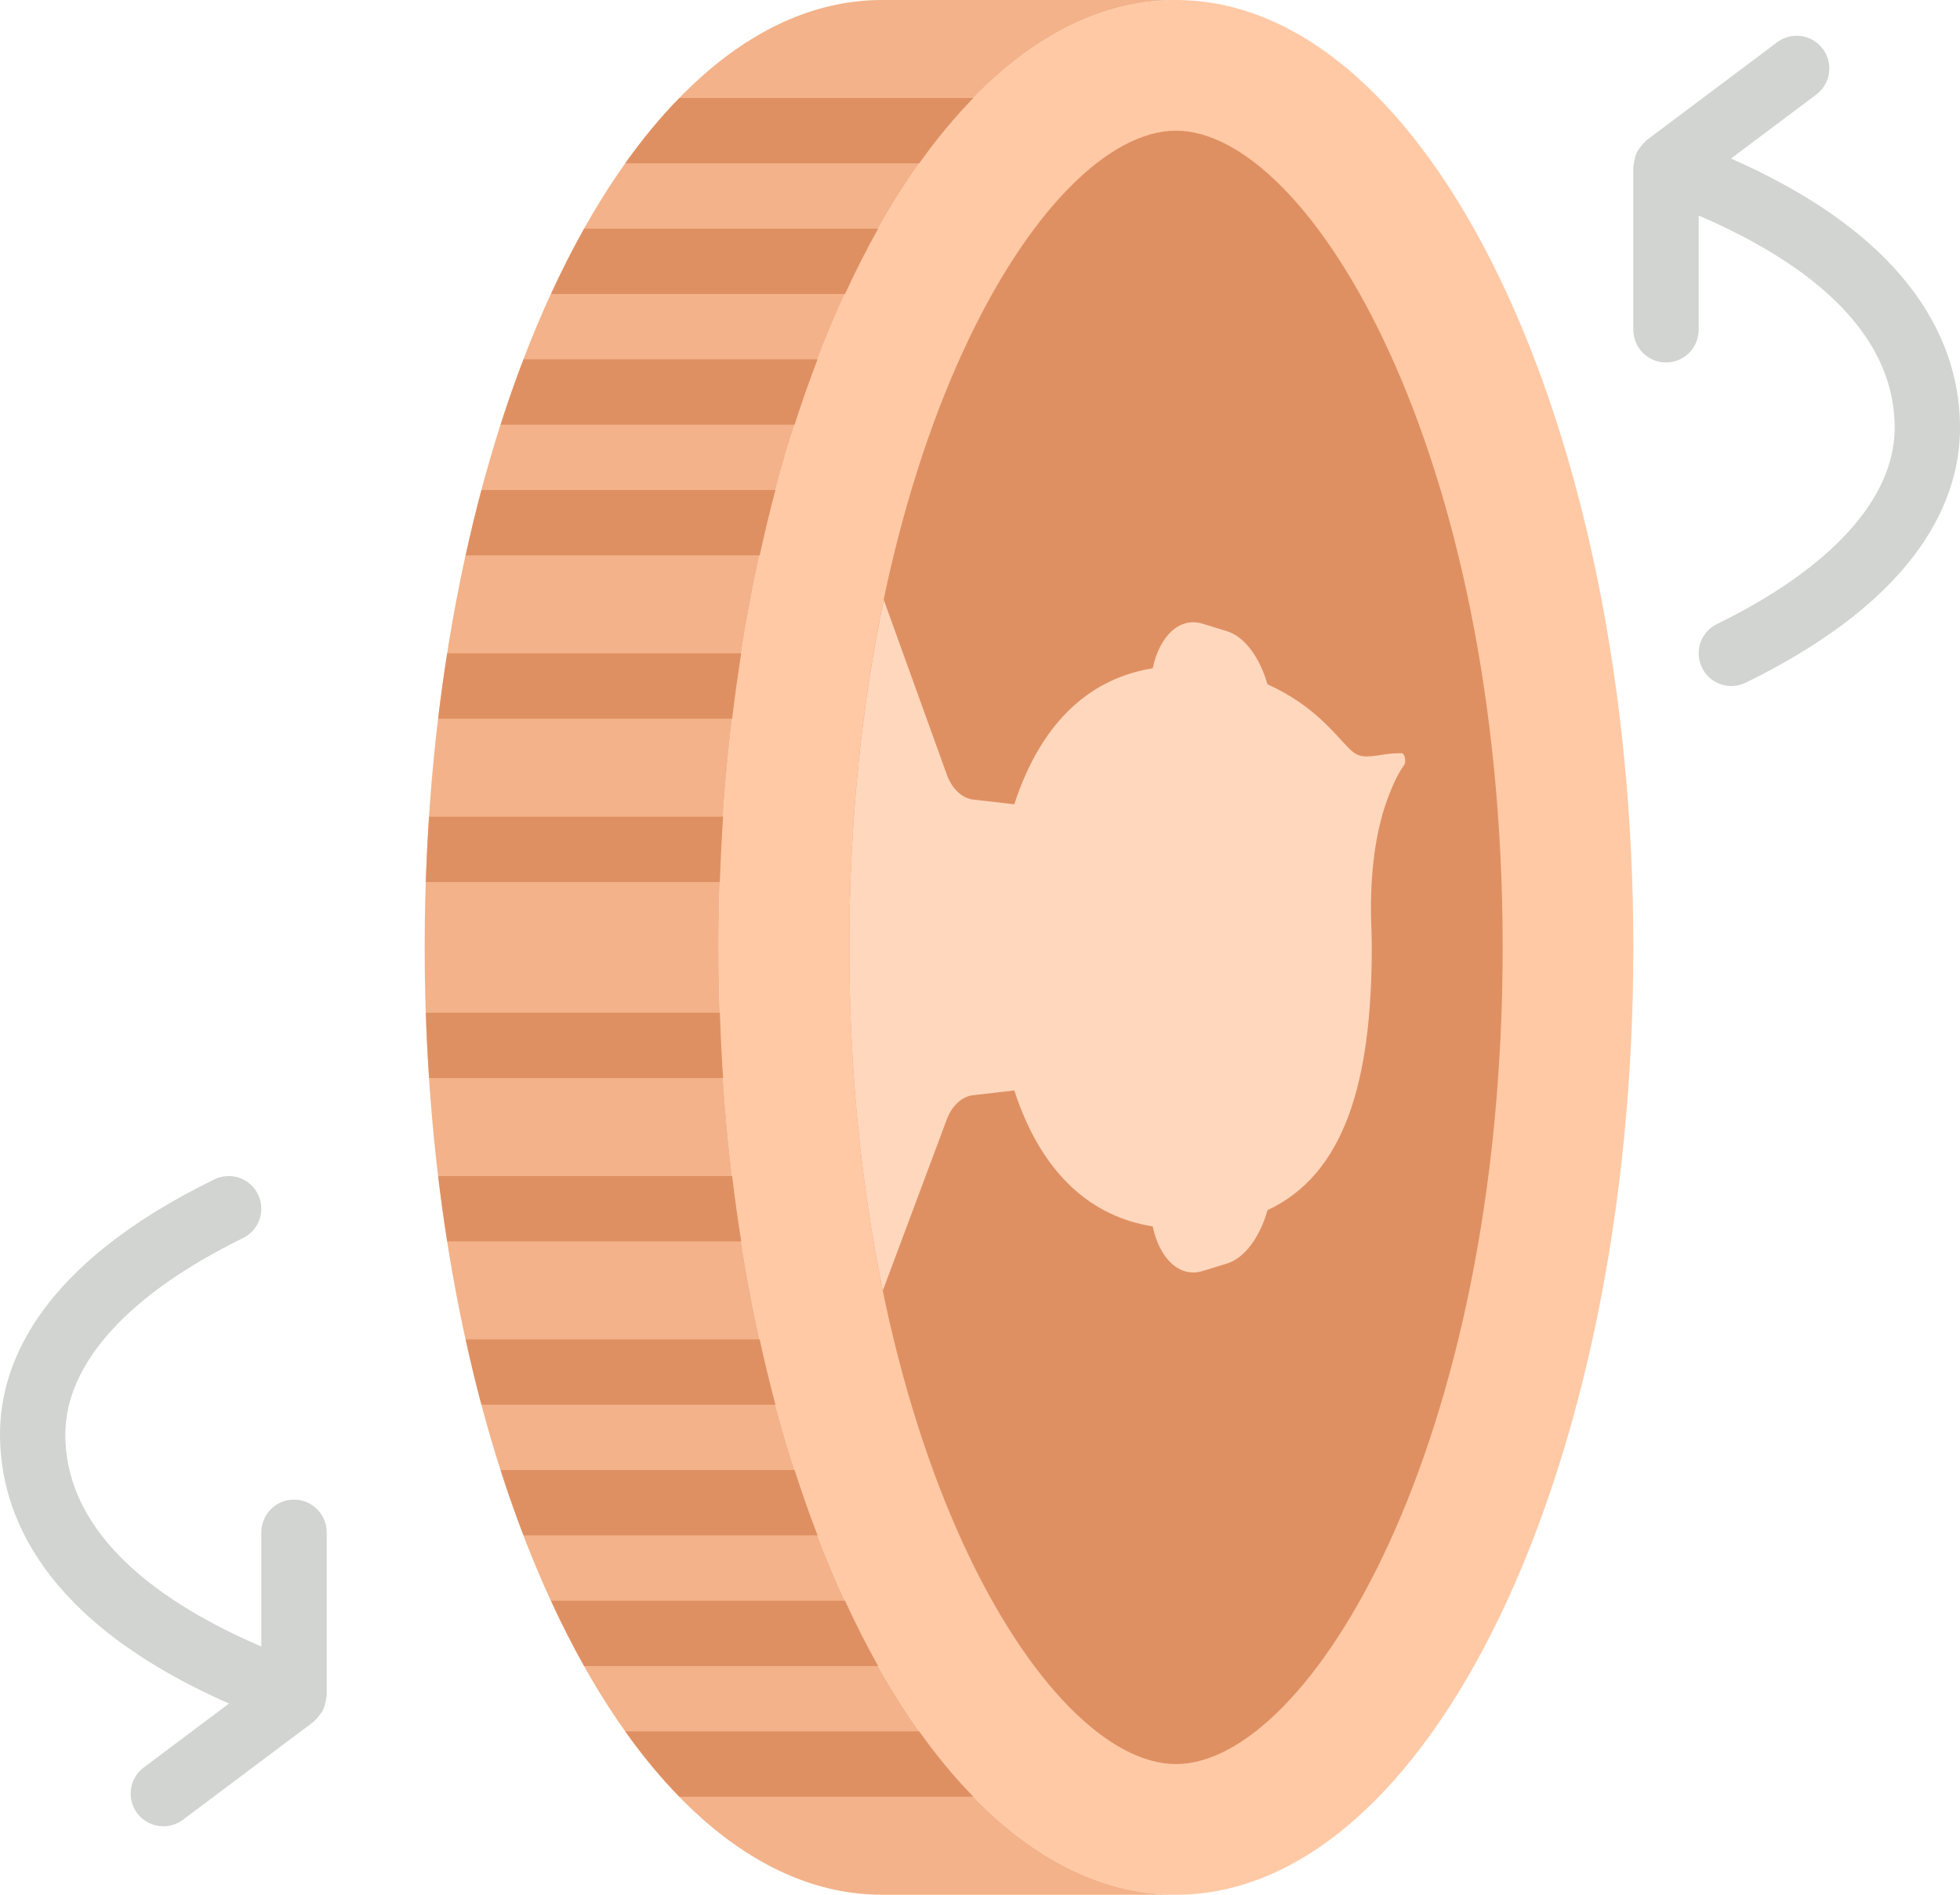 <?xml version="1.0" encoding="UTF-8" standalone="no"?>
<svg width="60px" height="58px" viewBox="0 0 60 58" version="1.1" xmlns="http://www.w3.org/2000/svg" xmlns:xlink="http://www.w3.org/1999/xlink" xmlns:sketch="http://www.bohemiancoding.com/sketch/ns">
    <!-- Generator: Sketch 3.2.2 (9983) - http://www.bohemiancoding.com/sketch -->
    <title>167 - Flip Coin (Flat)</title>
    <desc>Created with Sketch.</desc>
    <defs></defs>
    <g id="Page-1" stroke="none" stroke-width="1" fill="none" fill-rule="evenodd" sketch:type="MSPage">
        <g id="167---Flip-Coin-(Flat)" sketch:type="MSLayerGroup">
            <path d="M36,58 C28.268,58 22,45.016 22,29 C22,12.984 28.268,0 36,0 C43.732,0 50,12.984 50,29 C50,45.016 43.732,58 36,58" id="Fill-246" fill="#FFC9A5" sketch:type="MSShapeGroup"></path>
            <path d="M26,29 C26,13.739 31.923,4 36,4 C40.077,4 46,13.739 46,29 C46,44.261 40.077,54 36,54 C31.923,54 26,44.261 26,29" id="Fill-247" fill="#DF9062" sketch:type="MSShapeGroup"></path>
            <path d="M35.287,37.541 C35.498,38.538 36.113,39.123 36.815,38.907 L37.563,38.677 C38.114,38.508 38.574,37.85 38.802,37.044 C41.145,35.948 41.993,33.153 41.993,29 C41.993,28.803 41.989,28.61 41.981,28.421 C41.922,27.005 42.06,25.591 42.463,24.488 C42.627,24.039 42.799,23.672 42.977,23.43 C43.058,23.321 43.007,23.056 42.904,23.056 C42.727,23.056 42.516,23.069 42.283,23.108 C41.375,23.259 41.512,23.079 40.606,22.183 C40.08,21.661 39.472,21.247 38.8,20.947 C38.571,20.146 38.112,19.492 37.563,19.323 L36.815,19.093 C36.113,18.877 35.498,19.462 35.287,20.458 C33.494,20.743 31.917,21.962 31.05,24.62 L29.789,24.475 C29.453,24.436 29.141,24.145 28.988,23.722 L27.053,18.36 C26.397,21.492 26,25.06 26,29 C26,32.884 26.385,36.408 27.024,39.508 L28.985,34.263 C29.14,33.848 29.449,33.565 29.78,33.526 L31.05,33.38 C31.917,36.038 33.494,37.257 35.287,37.541" id="Fill-248" fill="#FFD7BD" sketch:type="MSShapeGroup"></path>
            <path d="M9,45.905 C8.448,45.905 8,46.353 8,46.905 L8,50.402 C5.013,49.119 2,47.047 2,43.905 C2,41.748 3.932,39.614 7.44,37.898 C7.935,37.656 8.141,37.057 7.898,36.561 C7.656,36.065 7.058,35.859 6.561,36.102 C1.138,38.754 0,41.81 0,43.905 C0,46.324 1.278,49.623 7.011,52.147 L4.4,54.105 C3.958,54.437 3.869,55.063 4.2,55.505 C4.397,55.767 4.697,55.905 5.001,55.905 C5.21,55.905 5.42,55.84 5.6,55.705 L9.6,52.705 C9.619,52.691 9.628,52.669 9.646,52.653 C9.699,52.608 9.74,52.556 9.782,52.501 C9.82,52.451 9.858,52.403 9.886,52.348 C9.907,52.306 9.922,52.263 9.937,52.218 C9.938,52.216 9.94,52.214 9.94,52.211 C9.945,52.199 9.942,52.186 9.946,52.173 C9.965,52.106 9.982,52.042 9.986,51.973 C9.988,51.949 10,51.929 10,51.905 L10,46.905 C10,46.353 9.552,45.905 9,45.905" id="Fill-294" fill="#D1D4D1" sketch:type="MSShapeGroup"></path>
            <path d="M52.989,4.853 L55.6,2.895 C56.042,2.563 56.131,1.937 55.8,1.495 C55.469,1.054 54.844,0.962 54.4,1.295 L50.4,4.295 C50.381,4.309 50.372,4.331 50.354,4.347 C50.301,4.392 50.26,4.444 50.218,4.499 C50.18,4.55 50.142,4.597 50.114,4.652 C50.093,4.695 50.078,4.737 50.063,4.783 C50.062,4.785 50.06,4.786 50.06,4.789 C50.055,4.801 50.058,4.814 50.054,4.827 C50.035,4.894 50.019,4.958 50.014,5.027 C50.012,5.05 50,5.071 50,5.095 L50,10.095 C50,10.647 50.448,11.095 51,11.095 C51.552,11.095 52,10.647 52,10.095 L52,6.598 C54.987,7.881 58,9.953 58,13.095 C58,15.252 56.068,17.386 52.56,19.102 C52.065,19.344 51.859,19.943 52.102,20.439 C52.275,20.794 52.631,21 53.001,21 C53.148,21 53.298,20.967 53.44,20.898 C58.862,18.246 60,15.19 60,13.095 C60,10.676 58.722,7.377 52.989,4.853" id="Fill-295" fill="#D1D4D1" sketch:type="MSShapeGroup"></path>
            <path d="M22,29 C22,12.984 28.268,0 36,0 L27,0 C19.268,0 13,12.984 13,29 C13,45.016 19.268,58 27,58 L36,58 C28.268,58 22,45.016 22,29" id="Fill-2069" fill="#F3B289" sketch:type="MSShapeGroup"></path>
            <path d="M29.798,3 L20.798,3 C20.222,3.591 19.668,4.257 19.14,5 L28.14,5 C28.668,4.257 29.222,3.591 29.798,3" id="Fill-2070" fill="#DF9062" sketch:type="MSShapeGroup"></path>
            <path d="M28.14,53 L19.14,53 C19.668,53.743 20.222,54.409 20.798,55 L29.798,55 C29.222,54.409 28.668,53.743 28.14,53" id="Fill-2071" fill="#DF9062" sketch:type="MSShapeGroup"></path>
            <path d="M26.884,7 L17.884,7 C17.529,7.631 17.19,8.299 16.868,9 L25.868,9 C26.19,8.299 26.529,7.631 26.884,7" id="Fill-2072" fill="#DF9062" sketch:type="MSShapeGroup"></path>
            <path d="M25.868,49 L16.868,49 C17.19,49.701 17.529,50.369 17.884,51 L26.884,51 C26.529,50.369 26.19,49.701 25.868,49" id="Fill-2073" fill="#DF9062" sketch:type="MSShapeGroup"></path>
            <path d="M25.028,11 L16.028,11 C15.78,11.646 15.545,12.311 15.325,13 L24.325,13 C24.545,12.311 24.78,11.646 25.028,11" id="Fill-2074" fill="#DF9062" sketch:type="MSShapeGroup"></path>
            <path d="M24.325,45 L15.325,45 C15.545,45.689 15.78,46.354 16.028,47 L25.028,47 C24.78,46.354 24.545,45.689 24.325,45" id="Fill-2075" fill="#DF9062" sketch:type="MSShapeGroup"></path>
            <path d="M23.739,15 L14.739,15 C14.565,15.651 14.405,16.32 14.256,17 L23.256,17 C23.405,16.32 23.565,15.651 23.739,15" id="Fill-2076" fill="#DF9062" sketch:type="MSShapeGroup"></path>
            <path d="M23.256,41 L14.256,41 C14.405,41.681 14.565,42.349 14.739,43 L23.739,43 C23.565,42.349 23.405,41.681 23.256,41" id="Fill-2077" fill="#DF9062" sketch:type="MSShapeGroup"></path>
            <path d="M22.691,20 L13.691,20 C13.587,20.657 13.494,21.323 13.413,22 L22.413,22 C22.494,21.323 22.587,20.657 22.691,20" id="Fill-2078" fill="#DF9062" sketch:type="MSShapeGroup"></path>
            <path d="M22.413,36 L13.413,36 C13.494,36.677 13.587,37.343 13.691,38 L22.691,38 C22.587,37.343 22.494,36.677 22.413,36" id="Fill-2079" fill="#DF9062" sketch:type="MSShapeGroup"></path>
            <path d="M22.136,25 L13.136,25 C13.092,25.66 13.059,26.327 13.037,27 L22.037,27 C22.059,26.327 22.092,25.66 22.136,25" id="Fill-2080" fill="#DF9062" sketch:type="MSShapeGroup"></path>
            <path d="M22.037,31 L13.037,31 C13.059,31.673 13.092,32.34 13.136,33 L22.136,33 C22.092,32.34 22.059,31.673 22.037,31" id="Fill-2081" fill="#DF9062" sketch:type="MSShapeGroup"></path>
        </g>
    </g>
</svg>
